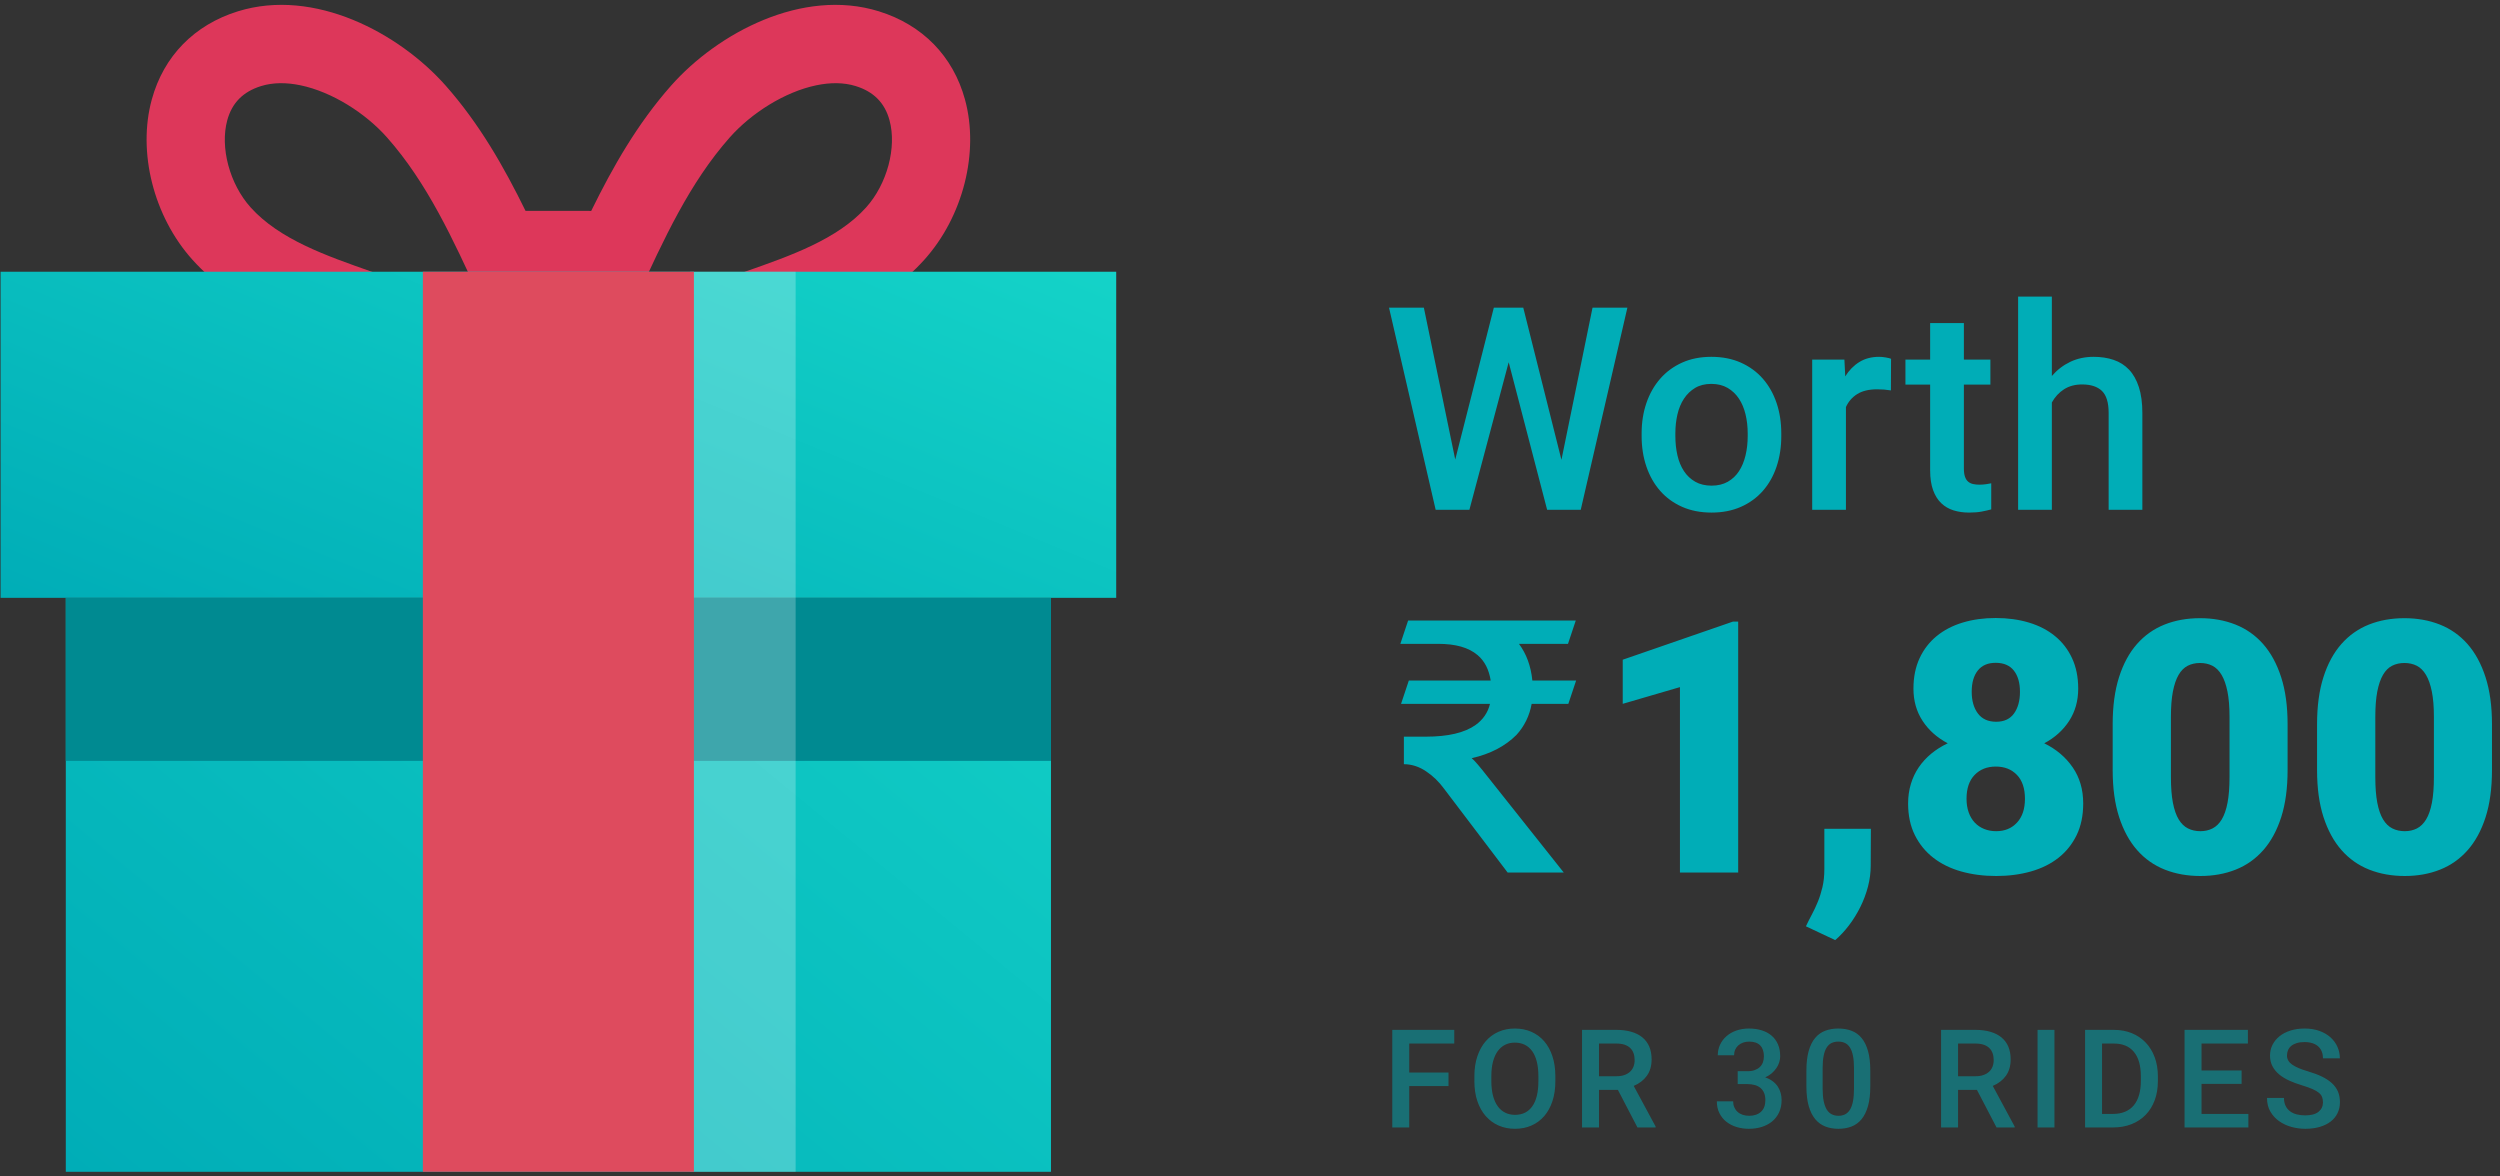 <?xml version="1.0" encoding="UTF-8"?>
<svg width="255px" height="120px" viewBox="0 0 255 120" version="1.1" xmlns="http://www.w3.org/2000/svg" xmlns:xlink="http://www.w3.org/1999/xlink">
    <rect x="0" y="0" width="255" height="120" fill="#333333" stroke="none"/>
    <!-- Generator: Sketch 46.2 (44496) - http://www.bohemiancoding.com/sketch -->
    <title>Main Graphic</title>
    <desc>Created with Sketch.</desc>
    <defs>
        <linearGradient x1="0%" y1="100%" x2="140.656%" y2="0%" id="linearGradient-1">
            <stop stop-color="#00ADB7" offset="0%"></stop>
            <stop stop-color="#19DCCC" offset="100%"></stop>
        </linearGradient>
        <linearGradient x1="0%" y1="100%" x2="160.384%" y2="-14.621%" id="linearGradient-2">
            <stop stop-color="#00ADB7" offset="0%"></stop>
            <stop stop-color="#19DCCC" offset="100%"></stop>
        </linearGradient>
    </defs>
    <g id="Page-1" stroke="none" stroke-width="1" fill="none" fill-rule="evenodd">
        <g id="BOGO_01" transform="translate(-30, -263)">
            <g id="Main-Graphic" transform="translate(30, 263)">
                <g id="Group-2">
                    <path d="M88.343,21.159 C85.416,24.413 80.642,26.085 76.024,27.703 C75.313,27.953 74.608,28.2 73.913,28.45 C70.776,29.584 67.624,30.569 64.493,31.397 C64.636,31.087 64.778,30.777 64.92,30.466 C67.707,24.387 70.34,18.645 74.435,14.019 C76.628,11.541 80.043,9.366 83.275,8.697 C84.682,8.405 86.056,8.399 87.278,8.778 C89.112,9.348 90.24,10.483 90.726,12.249 C91.491,15.027 90.488,18.774 88.343,21.159 M39.998,28.45 C39.304,28.2 38.598,27.953 37.887,27.703 C33.269,26.085 28.495,24.413 25.568,21.159 C23.423,18.774 22.42,15.027 23.185,12.249 C23.672,10.483 24.799,9.348 26.633,8.778 C27.856,8.399 29.229,8.405 30.636,8.697 C33.868,9.366 37.283,11.541 39.476,14.019 C43.572,18.645 46.204,24.387 48.991,30.466 C49.133,30.777 49.276,31.087 49.418,31.397 C46.288,30.569 43.136,29.584 39.998,28.45 M98.423,10.131 C97.209,5.722 94.092,2.534 89.644,1.154 C81.837,-1.268 73.189,3.382 68.458,8.728 C65.012,12.621 62.502,17.033 60.3,21.522 C60.207,21.515 60.114,21.508 60.019,21.508 L53.604,21.508 C51.404,17.024 48.896,12.616 45.454,8.728 C40.722,3.382 32.074,-1.268 24.268,1.154 C19.82,2.534 16.702,5.722 15.488,10.131 C14.006,15.516 15.672,22.093 19.633,26.497 C23.927,31.271 29.941,33.378 35.247,35.237 C35.934,35.477 36.616,35.717 37.286,35.959 C42.42,37.813 47.599,39.301 52.681,40.38 L54.183,33.315 L56.956,31.989 L59.728,33.315 L61.23,40.38 C66.312,39.301 71.492,37.813 76.625,35.959 C77.295,35.717 77.976,35.477 78.664,35.237 C83.97,33.378 89.984,31.271 94.278,26.497 C98.24,22.093 99.905,15.516 98.423,10.131" id="Fill-80" fill="#DD375A"></path>
                    <polygon id="Fill-82" fill="url(#linearGradient-1)" points="0.058 60.979 113.853 60.979 113.853 27.717 0.058 27.717"></polygon>
                    <polygon id="Fill-84" fill="url(#linearGradient-2)" points="6.711 119.522 107.201 119.522 107.201 60.979 6.711 60.979"></polygon>
                    <polygon id="Fill-85" fill="#008A91" points="6.711 77.61 107.201 77.61 107.201 60.979 6.711 60.979"></polygon>
                    <polygon id="Fill-86" fill="#FFFFFF" opacity="0.244" points="70.401 119.522 81.154 119.522 81.154 27.717 70.401 27.717"></polygon>
                    <polygon id="Fill-87" fill="#DE4B5E" points="43.131 119.522 70.779 119.522 70.779 27.717 43.131 27.717"></polygon>
                </g>
                <path d="M143.7,69.416 L142.908,71.792 L151.98,71.792 C151.764,72.692 151.26,73.412 150.504,73.952 C149.388,74.744 147.696,75.14 145.428,75.14 L143.196,75.14 L143.196,77.948 C143.988,77.948 144.78,78.2 145.5,78.704 C146.148,79.136 146.76,79.712 147.336,80.504 L153.78,89 L159.504,89 L151.728,79.208 C150.936,78.2 150.396,77.552 150.108,77.336 C152.016,76.904 153.528,76.112 154.68,74.96 C155.472,74.096 156.012,73.016 156.228,71.792 L159.972,71.792 L160.764,69.416 L156.3,69.416 C156.156,67.94 155.688,66.68 154.932,65.672 L159.936,65.672 L160.728,63.296 L143.628,63.296 L142.836,65.672 L146.688,65.672 C148.452,65.672 149.784,66.032 150.72,66.824 C151.44,67.436 151.872,68.3 152.052,69.416 L143.7,69.416 Z M177.295,89 L171.354,89 L171.354,70.086 L165.518,71.791 L165.518,67.291 L176.75,63.406 L177.295,63.406 L177.295,89 Z M190.813,88.297 C190.813,89.012 190.719,89.727 190.532,90.441 C190.344,91.156 190.086,91.845 189.758,92.507 C189.43,93.169 189.046,93.79 188.607,94.37 C188.167,94.95 187.696,95.457 187.192,95.891 L184.204,94.484 C184.391,94.086 184.593,93.685 184.81,93.28 C185.027,92.876 185.229,92.445 185.416,91.988 C185.604,91.531 185.762,91.03 185.891,90.485 C186.02,89.94 186.084,89.322 186.084,88.631 L186.084,84.535 L190.83,84.535 L190.813,88.297 Z M211.977,70.244 C211.977,71.486 211.669,72.582 211.054,73.531 C210.439,74.48 209.592,75.242 208.514,75.816 C209.733,76.414 210.7,77.231 211.414,78.269 C212.129,79.306 212.487,80.533 212.487,81.951 C212.487,83.182 212.264,84.257 211.819,85.177 C211.373,86.097 210.758,86.867 209.973,87.488 C209.188,88.109 208.25,88.575 207.161,88.886 C206.071,89.196 204.887,89.352 203.61,89.352 C202.321,89.352 201.128,89.196 200.033,88.886 C198.937,88.575 197.991,88.109 197.194,87.488 C196.397,86.867 195.77,86.097 195.313,85.177 C194.856,84.257 194.627,83.182 194.627,81.951 C194.627,81.248 194.721,80.586 194.909,79.965 C195.096,79.344 195.366,78.775 195.717,78.26 C196.069,77.744 196.494,77.281 196.992,76.871 C197.49,76.461 198.049,76.109 198.67,75.816 C197.58,75.242 196.725,74.48 196.104,73.531 C195.483,72.582 195.172,71.486 195.172,70.244 C195.172,69.072 195.38,68.038 195.796,67.142 C196.212,66.245 196.792,65.492 197.537,64.883 C198.281,64.273 199.165,63.813 200.191,63.503 C201.216,63.192 202.338,63.037 203.557,63.037 C204.788,63.037 205.918,63.192 206.95,63.503 C207.981,63.813 208.869,64.273 209.613,64.883 C210.357,65.492 210.937,66.245 211.353,67.142 C211.769,68.038 211.977,69.072 211.977,70.244 Z M206.545,81.477 C206.545,80.422 206.273,79.61 205.728,79.042 C205.183,78.474 204.465,78.189 203.575,78.189 C202.684,78.189 201.963,78.474 201.412,79.042 C200.862,79.61 200.586,80.422 200.586,81.477 C200.586,81.992 200.66,82.455 200.806,82.865 C200.953,83.275 201.158,83.621 201.421,83.902 C201.685,84.184 202.004,84.4 202.379,84.553 C202.754,84.705 203.164,84.781 203.61,84.781 C204.489,84.781 205.198,84.488 205.737,83.902 C206.276,83.316 206.545,82.508 206.545,81.477 Z M206.036,70.561 C206.036,69.646 205.828,68.926 205.412,68.398 C204.996,67.871 204.377,67.607 203.557,67.607 C202.76,67.607 202.154,67.868 201.738,68.39 C201.322,68.911 201.114,69.635 201.114,70.561 C201.114,71.475 201.325,72.213 201.746,72.775 C202.168,73.338 202.789,73.619 203.61,73.619 C204.418,73.619 205.025,73.338 205.429,72.775 C205.833,72.213 206.036,71.475 206.036,70.561 Z M233.334,78.541 C233.334,80.393 233.118,81.995 232.684,83.349 C232.25,84.702 231.641,85.824 230.856,86.715 C230.071,87.605 229.133,88.268 228.043,88.701 C226.954,89.135 225.752,89.352 224.44,89.352 C223.116,89.352 221.906,89.135 220.81,88.701 C219.714,88.268 218.774,87.605 217.989,86.715 C217.204,85.824 216.591,84.702 216.152,83.349 C215.712,81.995 215.493,80.393 215.493,78.541 L215.493,73.865 C215.493,72.025 215.709,70.426 216.143,69.066 C216.577,67.707 217.186,66.582 217.971,65.691 C218.756,64.801 219.694,64.139 220.784,63.705 C221.873,63.271 223.08,63.055 224.405,63.055 C225.717,63.055 226.921,63.271 228.017,63.705 C229.113,64.139 230.053,64.801 230.838,65.691 C231.623,66.582 232.236,67.707 232.675,69.066 C233.115,70.426 233.334,72.025 233.334,73.865 L233.334,78.541 Z M227.411,73.109 C227.411,72.09 227.34,71.231 227.2,70.534 C227.059,69.837 226.86,69.271 226.602,68.838 C226.344,68.404 226.031,68.094 225.662,67.906 C225.292,67.719 224.873,67.625 224.405,67.625 C223.936,67.625 223.517,67.719 223.148,67.906 C222.779,68.094 222.468,68.404 222.216,68.838 C221.964,69.271 221.771,69.837 221.636,70.534 C221.501,71.231 221.434,72.09 221.434,73.109 L221.434,79.262 C221.434,80.305 221.501,81.178 221.636,81.881 C221.771,82.584 221.967,83.149 222.225,83.577 C222.483,84.005 222.799,84.312 223.174,84.5 C223.549,84.688 223.971,84.781 224.44,84.781 C224.897,84.781 225.31,84.688 225.679,84.5 C226.048,84.312 226.362,84.005 226.62,83.577 C226.877,83.149 227.074,82.584 227.208,81.881 C227.343,81.178 227.411,80.305 227.411,79.262 L227.411,73.109 Z M254.182,78.541 C254.182,80.393 253.965,81.995 253.532,83.349 C253.098,84.702 252.489,85.824 251.704,86.715 C250.918,87.605 249.981,88.268 248.891,88.701 C247.801,89.135 246.6,89.352 245.287,89.352 C243.963,89.352 242.753,89.135 241.658,88.701 C240.562,88.268 239.621,87.605 238.836,86.715 C238.051,85.824 237.439,84.702 236.999,83.349 C236.56,81.995 236.34,80.393 236.34,78.541 L236.34,73.865 C236.34,72.025 236.557,70.426 236.991,69.066 C237.424,67.707 238.034,66.582 238.819,65.691 C239.604,64.801 240.541,64.139 241.631,63.705 C242.721,63.271 243.928,63.055 245.252,63.055 C246.565,63.055 247.769,63.271 248.865,63.705 C249.96,64.139 250.901,64.801 251.686,65.691 C252.471,66.582 253.083,67.707 253.523,69.066 C253.962,70.426 254.182,72.025 254.182,73.865 L254.182,78.541 Z M248.258,73.109 C248.258,72.09 248.188,71.231 248.047,70.534 C247.907,69.837 247.707,69.271 247.45,68.838 C247.192,68.404 246.878,68.094 246.509,67.906 C246.14,67.719 245.721,67.625 245.252,67.625 C244.784,67.625 244.365,67.719 243.996,67.906 C243.626,68.094 243.316,68.404 243.064,68.838 C242.812,69.271 242.619,69.837 242.484,70.534 C242.349,71.231 242.282,72.09 242.282,73.109 L242.282,79.262 C242.282,80.305 242.349,81.178 242.484,81.881 C242.619,82.584 242.815,83.149 243.073,83.577 C243.33,84.005 243.647,84.312 244.022,84.5 C244.397,84.688 244.819,84.781 245.287,84.781 C245.745,84.781 246.158,84.688 246.527,84.5 C246.896,84.312 247.209,84.005 247.467,83.577 C247.725,83.149 247.921,82.584 248.056,81.881 C248.191,81.178 248.258,80.305 248.258,79.262 L248.258,73.109 Z" id="₹1,800" fill="#00ADB7"></path>
                <path d="M159.267,46.902 L162.438,31.383 L165.993,31.383 L161.235,52 L157.808,52 L153.886,36.948 L149.878,52 L146.438,52 L141.68,31.383 L145.234,31.383 L148.434,46.874 L152.371,31.383 L155.373,31.383 L159.267,46.902 Z M167.446,44.198 C167.446,43.084 167.609,42.052 167.935,41.104 C168.261,40.155 168.728,39.331 169.337,38.633 C169.946,37.934 170.689,37.387 171.567,36.99 C172.445,36.594 173.441,36.396 174.555,36.396 C175.678,36.396 176.683,36.594 177.571,36.99 C178.458,37.387 179.206,37.934 179.815,38.633 C180.424,39.331 180.889,40.155 181.21,41.104 C181.531,42.052 181.691,43.084 181.691,44.198 L181.691,44.495 C181.691,45.609 181.531,46.643 181.21,47.596 C180.889,48.55 180.424,49.373 179.815,50.067 C179.206,50.761 178.461,51.304 177.578,51.696 C176.695,52.087 175.697,52.283 174.583,52.283 C173.46,52.283 172.457,52.087 171.574,51.696 C170.691,51.304 169.946,50.761 169.337,50.067 C168.728,49.373 168.261,48.55 167.935,47.596 C167.609,46.643 167.446,45.609 167.446,44.495 L167.446,44.198 Z M170.887,44.495 C170.887,45.184 170.958,45.836 171.1,46.449 C171.241,47.063 171.463,47.599 171.765,48.056 C172.067,48.514 172.452,48.875 172.919,49.14 C173.386,49.404 173.941,49.536 174.583,49.536 C175.215,49.536 175.765,49.404 176.233,49.14 C176.7,48.875 177.082,48.514 177.38,48.056 C177.677,47.599 177.899,47.063 178.045,46.449 C178.191,45.836 178.265,45.184 178.265,44.495 L178.265,44.198 C178.265,43.518 178.191,42.874 178.045,42.265 C177.899,41.656 177.675,41.123 177.373,40.665 C177.07,40.207 176.686,39.841 176.219,39.567 C175.751,39.294 175.197,39.157 174.555,39.157 C173.913,39.157 173.363,39.294 172.905,39.567 C172.447,39.841 172.067,40.207 171.765,40.665 C171.463,41.123 171.241,41.656 171.1,42.265 C170.958,42.874 170.887,43.518 170.887,44.198 L170.887,44.495 Z M192.873,39.822 C192.646,39.785 192.418,39.756 192.186,39.737 C191.955,39.718 191.717,39.709 191.471,39.709 C190.64,39.709 189.965,39.869 189.446,40.19 C188.927,40.511 188.54,40.955 188.285,41.521 L188.285,52 L184.844,52 L184.844,36.679 L188.129,36.679 L188.214,38.392 C188.601,37.769 189.08,37.281 189.652,36.927 C190.223,36.573 190.895,36.396 191.669,36.396 C191.868,36.396 192.092,36.417 192.342,36.459 C192.592,36.502 192.774,36.547 192.887,36.594 L192.873,39.822 Z M200.316,32.955 L200.316,36.679 L203.021,36.679 L203.021,39.228 L200.316,39.228 L200.316,47.78 C200.316,48.13 200.354,48.413 200.43,48.63 C200.505,48.847 200.614,49.015 200.755,49.133 C200.897,49.251 201.065,49.331 201.258,49.373 C201.452,49.416 201.666,49.437 201.902,49.437 C202.138,49.437 202.367,49.42 202.589,49.387 C202.811,49.354 202.983,49.324 203.106,49.295 L203.106,51.958 C202.832,52.033 202.514,52.106 202.15,52.177 C201.787,52.248 201.35,52.283 200.84,52.283 C200.274,52.283 199.748,52.208 199.261,52.057 C198.775,51.906 198.355,51.66 198.001,51.32 C197.647,50.98 197.371,50.537 197.173,49.989 C196.975,49.442 196.875,48.771 196.875,47.979 L196.875,39.228 L194.355,39.228 L194.355,36.679 L196.875,36.679 L196.875,32.955 L200.316,32.955 Z M209.289,38.35 C209.818,37.736 210.441,37.257 211.158,36.912 C211.876,36.568 212.673,36.396 213.551,36.396 C214.297,36.396 214.977,36.499 215.59,36.707 C216.204,36.915 216.728,37.247 217.162,37.705 C217.596,38.163 217.931,38.758 218.167,39.49 C218.403,40.221 218.521,41.106 218.521,42.145 L218.521,52 L215.081,52 L215.081,42.116 C215.081,41.059 214.852,40.311 214.394,39.872 C213.936,39.433 213.263,39.213 212.376,39.213 C211.659,39.213 211.043,39.379 210.528,39.709 C210.014,40.039 209.601,40.488 209.289,41.054 L209.289,52 L205.848,52 L205.848,30.25 L209.289,30.25 L209.289,38.35 Z" id="Worth" fill="#00ADB7"></path>
                <path d="M147.747,110.782 L143.741,110.782 L143.741,115 L142.012,115 L142.012,105.047 L148.335,105.047 L148.335,106.441 L143.741,106.441 L143.741,109.401 L147.747,109.401 L147.747,110.782 Z M158.646,110.283 C158.646,111.04 158.546,111.718 158.348,112.317 C158.15,112.916 157.871,113.424 157.511,113.841 C157.151,114.258 156.718,114.578 156.212,114.802 C155.706,115.025 155.146,115.137 154.53,115.137 C153.92,115.137 153.361,115.025 152.855,114.802 C152.35,114.578 151.913,114.258 151.546,113.841 C151.18,113.424 150.895,112.916 150.692,112.317 C150.489,111.718 150.388,111.04 150.388,110.283 L150.388,109.777 C150.388,109.021 150.489,108.342 150.692,107.74 C150.895,107.139 151.177,106.628 151.54,106.209 C151.902,105.79 152.336,105.468 152.842,105.245 C153.348,105.022 153.906,104.91 154.517,104.91 C155.132,104.91 155.694,105.022 156.202,105.245 C156.71,105.468 157.145,105.79 157.507,106.209 C157.87,106.628 158.15,107.139 158.348,107.74 C158.546,108.342 158.646,109.021 158.646,109.777 L158.646,110.283 Z M156.916,109.764 C156.916,109.208 156.862,108.717 156.755,108.291 C156.648,107.864 156.492,107.508 156.287,107.221 C156.082,106.934 155.83,106.716 155.532,106.568 C155.233,106.42 154.895,106.346 154.517,106.346 C154.147,106.346 153.815,106.42 153.519,106.568 C153.222,106.716 152.971,106.934 152.763,107.221 C152.556,107.508 152.396,107.864 152.285,108.291 C152.173,108.717 152.117,109.208 152.117,109.764 L152.117,110.283 C152.117,110.839 152.173,111.331 152.285,111.76 C152.396,112.188 152.557,112.547 152.767,112.836 C152.976,113.126 153.23,113.345 153.529,113.493 C153.827,113.641 154.161,113.715 154.53,113.715 C155.296,113.715 155.885,113.423 156.297,112.84 C156.71,112.257 156.916,111.404 156.916,110.283 L156.916,109.764 Z M165.025,111.165 L163.098,111.165 L163.098,115 L161.368,115 L161.368,105.047 L164.868,105.047 C165.438,105.047 165.946,105.112 166.393,105.242 C166.839,105.372 167.216,105.563 167.524,105.816 C167.832,106.069 168.065,106.382 168.225,106.756 C168.384,107.13 168.464,107.562 168.464,108.055 C168.464,108.72 168.303,109.277 167.982,109.726 C167.661,110.175 167.213,110.52 166.639,110.762 L168.874,114.911 L168.874,115 L167.021,115 L165.025,111.165 Z M163.098,109.777 L164.875,109.777 C165.185,109.777 165.456,109.736 165.688,109.654 C165.921,109.572 166.115,109.458 166.27,109.312 C166.424,109.167 166.541,108.993 166.618,108.793 C166.696,108.592 166.734,108.371 166.734,108.13 C166.734,107.875 166.698,107.643 166.625,107.436 C166.552,107.229 166.44,107.051 166.29,106.903 C166.14,106.755 165.947,106.641 165.712,106.561 C165.478,106.481 165.196,106.441 164.868,106.441 L163.098,106.441 L163.098,109.777 Z M177.245,109.265 L178.229,109.265 C178.517,109.265 178.765,109.227 178.975,109.152 C179.184,109.077 179.36,108.973 179.501,108.841 C179.642,108.709 179.747,108.549 179.815,108.362 C179.884,108.175 179.918,107.968 179.918,107.74 C179.918,107.266 179.794,106.898 179.545,106.636 C179.297,106.374 178.918,106.243 178.407,106.243 C178.188,106.243 177.986,106.276 177.799,106.342 C177.612,106.408 177.45,106.502 177.313,106.623 C177.177,106.743 177.07,106.889 176.992,107.06 C176.915,107.231 176.876,107.424 176.876,107.638 L175.215,107.638 C175.215,107.246 175.293,106.883 175.451,106.551 C175.608,106.218 175.827,105.93 176.107,105.686 C176.387,105.442 176.722,105.252 177.112,105.115 C177.501,104.979 177.926,104.91 178.387,104.91 C178.861,104.91 179.294,104.971 179.686,105.091 C180.077,105.212 180.414,105.391 180.694,105.628 C180.974,105.865 181.192,106.16 181.347,106.513 C181.502,106.866 181.579,107.275 181.579,107.74 C181.579,107.941 181.547,108.144 181.483,108.349 C181.42,108.554 181.324,108.751 181.196,108.94 C181.069,109.129 180.909,109.307 180.718,109.473 C180.526,109.639 180.303,109.78 180.048,109.894 C180.353,109.998 180.612,110.132 180.824,110.293 C181.036,110.455 181.208,110.638 181.34,110.84 C181.472,111.043 181.569,111.261 181.63,111.493 C181.692,111.726 181.723,111.965 181.723,112.211 C181.723,112.676 181.638,113.09 181.47,113.455 C181.301,113.82 181.068,114.126 180.769,114.375 C180.471,114.623 180.117,114.812 179.709,114.942 C179.302,115.072 178.861,115.137 178.387,115.137 C177.954,115.137 177.54,115.077 177.146,114.959 C176.752,114.84 176.404,114.664 176.104,114.429 C175.803,114.194 175.563,113.902 175.386,113.551 C175.208,113.2 175.119,112.794 175.119,112.334 L176.78,112.334 C176.78,112.553 176.819,112.753 176.896,112.936 C176.974,113.118 177.083,113.274 177.225,113.404 C177.366,113.534 177.537,113.634 177.737,113.705 C177.938,113.775 178.161,113.811 178.407,113.811 C178.922,113.811 179.328,113.674 179.624,113.4 C179.92,113.127 180.068,112.73 180.068,112.211 C180.068,111.928 180.025,111.685 179.938,111.479 C179.852,111.274 179.729,111.105 179.569,110.97 C179.41,110.836 179.217,110.737 178.992,110.673 C178.766,110.609 178.512,110.577 178.229,110.577 L177.245,110.577 L177.245,109.265 Z M190.769,110.81 C190.769,111.598 190.691,112.267 190.536,112.816 C190.381,113.365 190.162,113.812 189.88,114.156 C189.597,114.5 189.257,114.749 188.858,114.904 C188.459,115.059 188.014,115.137 187.521,115.137 C187.034,115.137 186.59,115.059 186.188,114.904 C185.787,114.749 185.443,114.5 185.156,114.156 C184.869,113.812 184.647,113.365 184.49,112.816 C184.333,112.267 184.254,111.598 184.254,110.81 L184.254,109.203 C184.254,108.415 184.331,107.747 184.486,107.2 C184.641,106.653 184.861,106.21 185.146,105.871 C185.431,105.531 185.774,105.286 186.175,105.136 C186.576,104.985 187.02,104.91 187.508,104.91 C188,104.91 188.447,104.985 188.848,105.136 C189.249,105.286 189.592,105.531 189.876,105.871 C190.161,106.21 190.381,106.653 190.536,107.2 C190.691,107.747 190.769,108.415 190.769,109.203 L190.769,110.81 Z M189.107,108.95 C189.107,108.444 189.072,108.019 189.001,107.675 C188.931,107.331 188.827,107.053 188.69,106.841 C188.554,106.629 188.386,106.477 188.188,106.383 C187.99,106.29 187.763,106.243 187.508,106.243 C187.253,106.243 187.026,106.29 186.828,106.383 C186.629,106.477 186.462,106.629 186.325,106.841 C186.188,107.053 186.085,107.331 186.014,107.675 C185.944,108.019 185.908,108.444 185.908,108.95 L185.908,111.049 C185.908,111.55 185.945,111.976 186.018,112.327 C186.09,112.678 186.195,112.963 186.332,113.182 C186.469,113.4 186.637,113.56 186.838,113.66 C187.038,113.76 187.266,113.811 187.521,113.811 C187.781,113.811 188.009,113.76 188.205,113.66 C188.401,113.56 188.566,113.4 188.701,113.182 C188.835,112.963 188.937,112.678 189.005,112.327 C189.073,111.976 189.107,111.55 189.107,111.049 L189.107,108.95 Z M201.648,111.165 L199.721,111.165 L199.721,115 L197.991,115 L197.991,105.047 L201.491,105.047 C202.061,105.047 202.569,105.112 203.016,105.242 C203.462,105.372 203.839,105.563 204.147,105.816 C204.455,106.069 204.688,106.382 204.848,106.756 C205.007,107.13 205.087,107.562 205.087,108.055 C205.087,108.72 204.926,109.277 204.605,109.726 C204.284,110.175 203.836,110.52 203.262,110.762 L205.497,114.911 L205.497,115 L203.645,115 L201.648,111.165 Z M199.721,109.777 L201.498,109.777 C201.808,109.777 202.079,109.736 202.312,109.654 C202.544,109.572 202.738,109.458 202.893,109.312 C203.048,109.167 203.164,108.993 203.241,108.793 C203.319,108.592 203.357,108.371 203.357,108.13 C203.357,107.875 203.321,107.643 203.248,107.436 C203.175,107.229 203.063,107.051 202.913,106.903 C202.763,106.755 202.57,106.641 202.335,106.561 C202.101,106.481 201.819,106.441 201.491,106.441 L199.721,106.441 L199.721,109.777 Z M209.553,115 L207.83,115 L207.83,105.047 L209.553,105.047 L209.553,115 Z M212.679,115 L212.679,105.047 L215.618,105.047 C216.284,105.047 216.891,105.159 217.44,105.382 C217.989,105.605 218.461,105.923 218.855,106.335 C219.249,106.748 219.556,107.246 219.774,107.829 C219.993,108.412 220.103,109.064 220.103,109.784 L220.103,110.276 C220.103,110.996 219.994,111.647 219.778,112.228 C219.561,112.809 219.254,113.305 218.855,113.715 C218.456,114.125 217.975,114.442 217.413,114.665 C216.85,114.888 216.224,115 215.536,115 L212.679,115 Z M214.408,106.441 L214.408,113.619 L215.536,113.619 C216.006,113.619 216.418,113.543 216.773,113.39 C217.129,113.237 217.424,113.018 217.659,112.73 C217.893,112.443 218.07,112.092 218.188,111.678 C218.307,111.263 218.366,110.796 218.366,110.276 L218.366,109.771 C218.366,108.69 218.132,107.866 217.662,107.296 C217.193,106.726 216.511,106.441 215.618,106.441 L214.408,106.441 Z M228.643,110.557 L224.555,110.557 L224.555,113.619 L229.333,113.619 L229.333,115 L222.825,115 L222.825,105.047 L229.285,105.047 L229.285,106.441 L224.555,106.441 L224.555,109.189 L228.643,109.189 L228.643,110.557 Z M236.943,112.437 C236.943,112.236 236.914,112.057 236.854,111.9 C236.795,111.743 236.687,111.598 236.53,111.466 C236.373,111.334 236.156,111.207 235.88,111.086 C235.605,110.966 235.25,110.839 234.817,110.707 C234.343,110.566 233.906,110.404 233.505,110.222 C233.104,110.039 232.759,109.827 232.469,109.586 C232.18,109.344 231.953,109.066 231.789,108.752 C231.625,108.437 231.543,108.077 231.543,107.672 C231.543,107.271 231.628,106.902 231.799,106.564 C231.97,106.227 232.211,105.936 232.521,105.689 C232.83,105.443 233.202,105.252 233.635,105.115 C234.068,104.979 234.546,104.91 235.07,104.91 C235.631,104.91 236.134,104.991 236.581,105.153 C237.028,105.315 237.405,105.535 237.712,105.812 C238.02,106.09 238.256,106.413 238.42,106.78 C238.584,107.147 238.666,107.537 238.666,107.952 L236.943,107.952 C236.943,107.711 236.906,107.488 236.831,107.286 C236.755,107.083 236.64,106.907 236.485,106.759 C236.33,106.611 236.134,106.496 235.897,106.414 C235.66,106.332 235.38,106.291 235.057,106.291 C234.751,106.291 234.487,106.325 234.264,106.394 C234.04,106.462 233.855,106.558 233.707,106.681 C233.558,106.804 233.449,106.95 233.378,107.118 C233.308,107.287 233.272,107.469 233.272,107.665 C233.272,108.034 233.447,108.342 233.795,108.588 C234.144,108.834 234.676,109.062 235.392,109.271 C235.952,109.436 236.437,109.618 236.848,109.818 C237.258,110.019 237.598,110.246 237.87,110.499 C238.141,110.751 238.342,111.036 238.475,111.353 C238.607,111.67 238.673,112.026 238.673,112.423 C238.673,112.842 238.59,113.219 238.423,113.554 C238.257,113.889 238.02,114.174 237.712,114.409 C237.405,114.643 237.032,114.823 236.595,114.949 C236.157,115.074 235.67,115.137 235.132,115.137 C234.653,115.137 234.182,115.072 233.717,114.942 C233.252,114.812 232.835,114.616 232.466,114.354 C232.097,114.092 231.799,113.765 231.574,113.373 C231.348,112.981 231.235,112.521 231.235,111.992 L232.965,111.992 C232.965,112.307 233.021,112.577 233.132,112.802 C233.244,113.028 233.397,113.212 233.59,113.356 C233.784,113.5 234.013,113.604 234.277,113.67 C234.542,113.736 234.826,113.77 235.132,113.77 C235.733,113.77 236.186,113.648 236.489,113.404 C236.792,113.16 236.943,112.838 236.943,112.437 Z" id="For-30-Rides" fill="#00ADB7" opacity="0.5"></path>
            </g>
        </g>
    </g>
</svg>